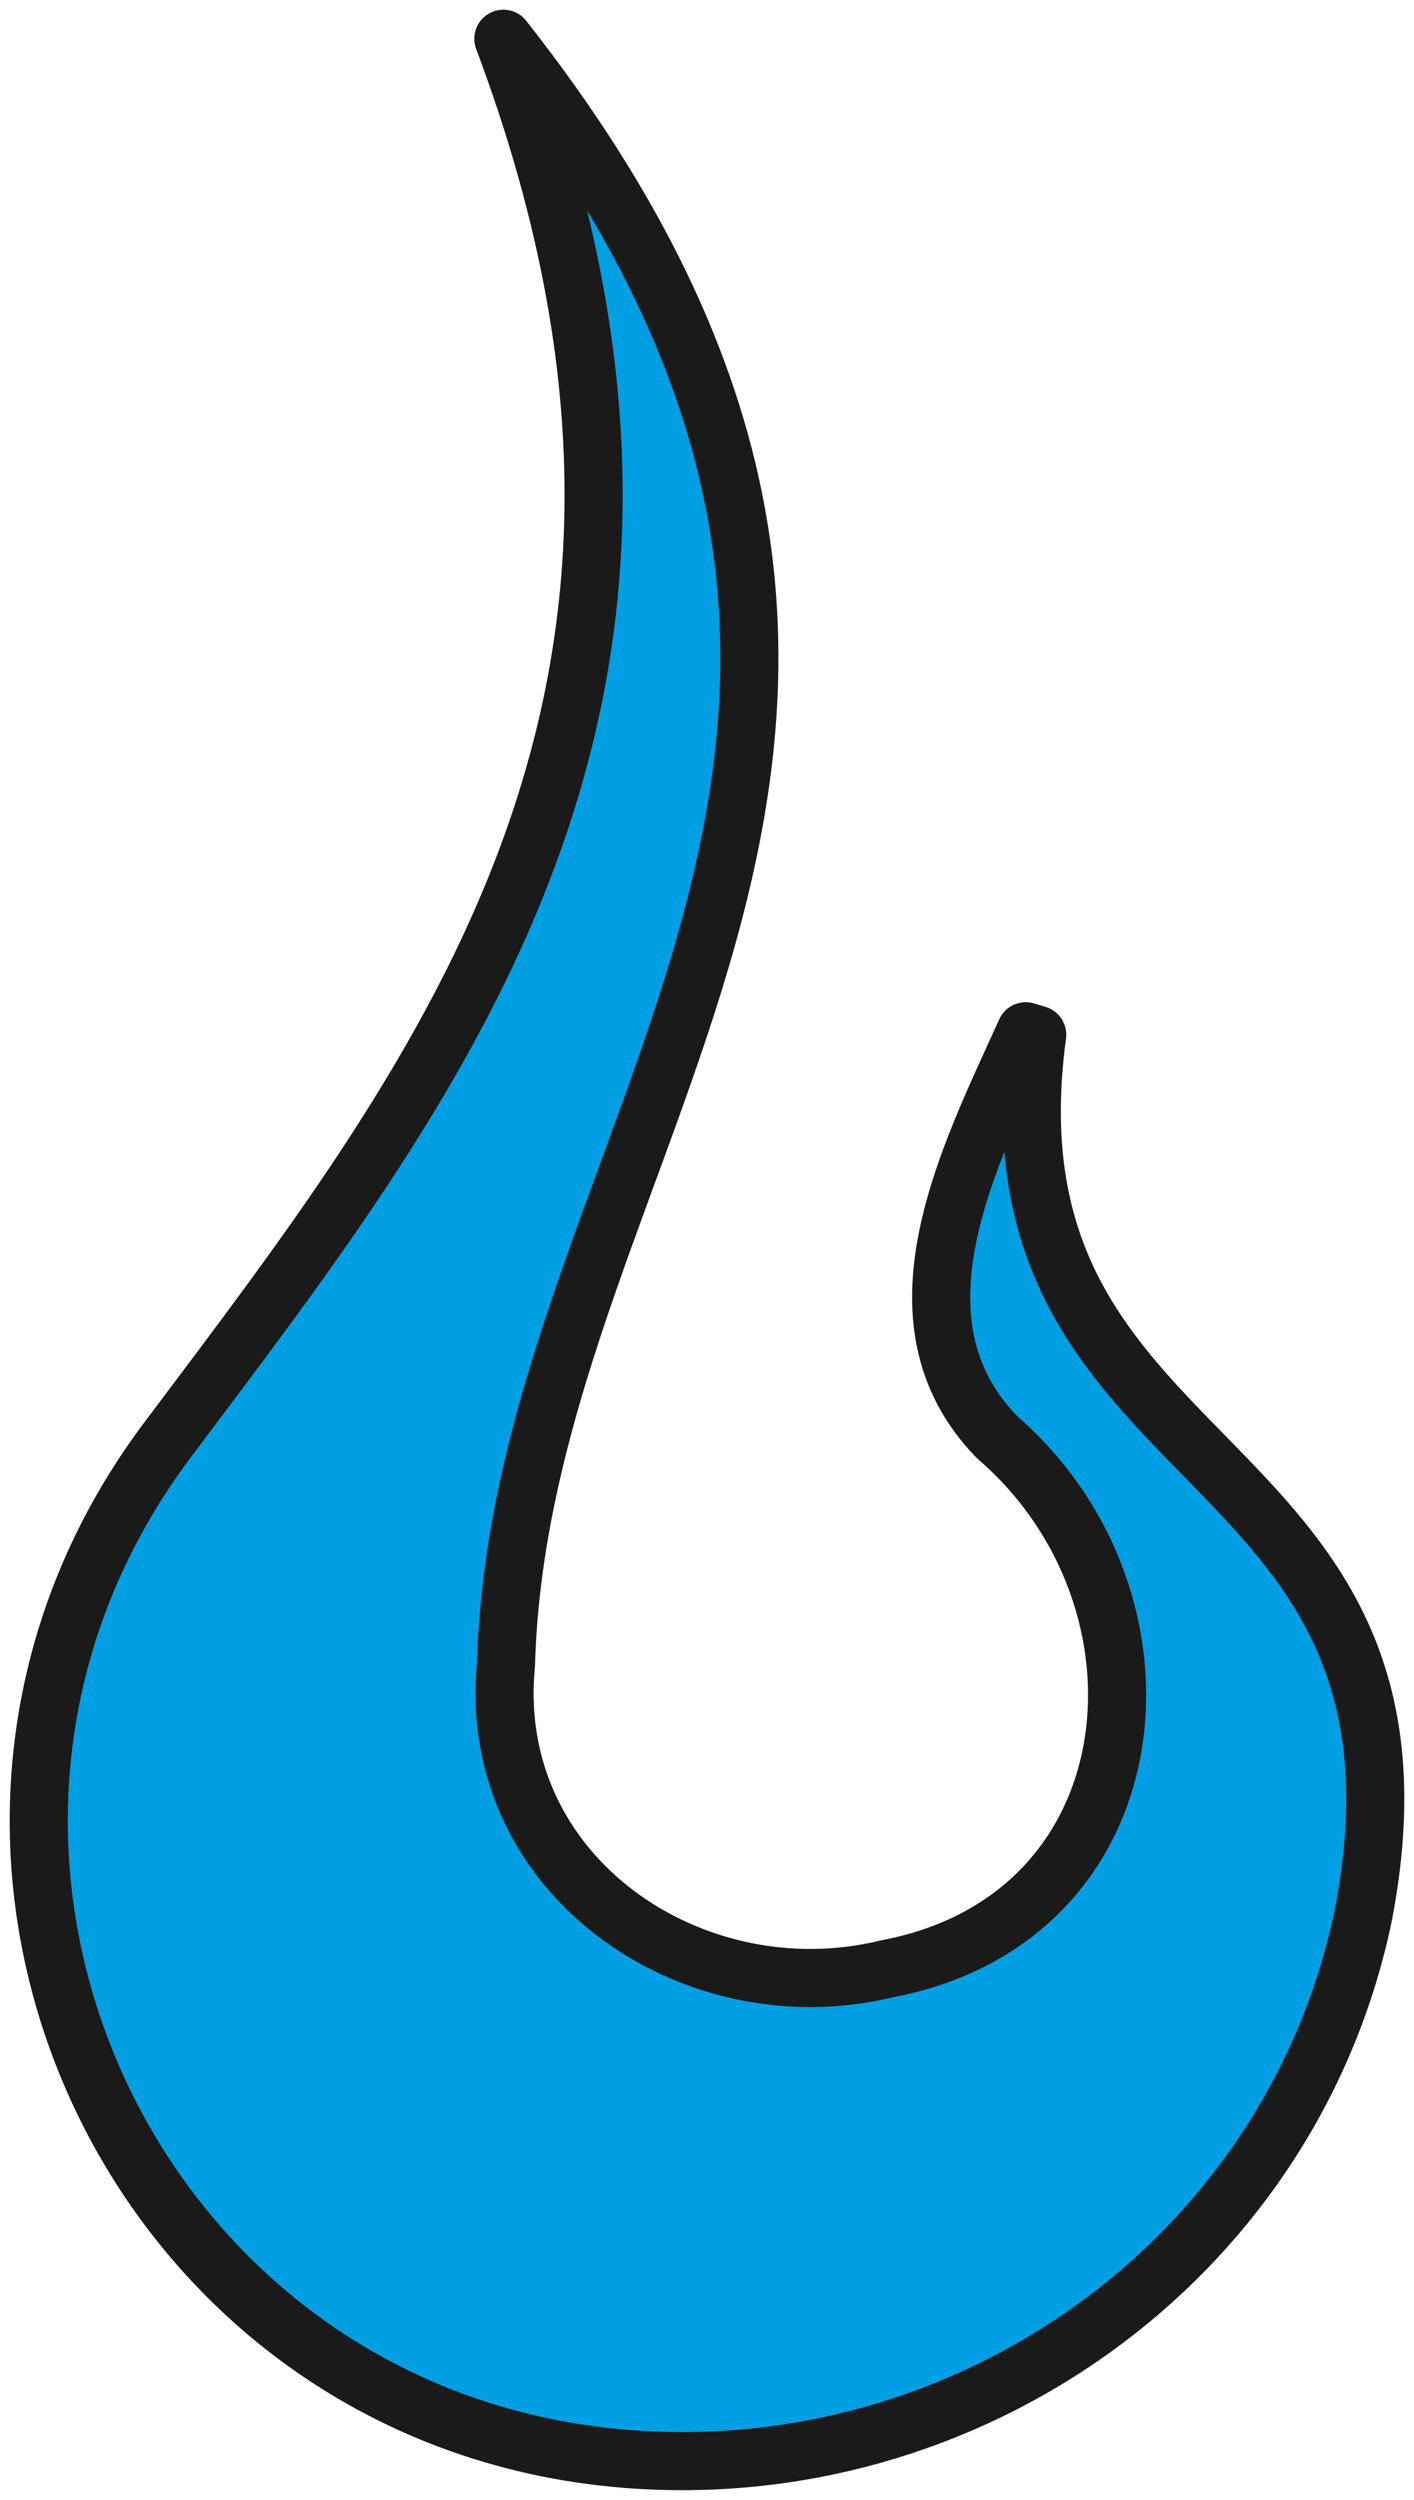 <svg width="73" height="129" viewBox="0 0 73 129" fill="none" xmlns="http://www.w3.org/2000/svg">
<path d="M8.646 74.305C23.133 55.02 38.611 35.599 25.987 2C54.098 37.674 26.884 58.264 26.122 85.891C25.055 96.792 35.783 104.059 45.834 101.586C59.636 98.952 61.168 82.529 51.482 74.17C45.588 68.131 50.059 59.636 52.955 53.216C53.302 53.317 53.2 53.292 53.548 53.394C50.398 76.651 74.944 73.941 70.448 98.486C70.389 98.808 70.321 99.138 70.245 99.468C66.308 116.738 49.974 128.29 32.32 126.884C6.47 124.818 -6.934 95.047 8.646 74.305Z" fill="#009FE3" stroke="#1B1A1A" stroke-width="3" stroke-miterlimit="10" stroke-linecap="round" stroke-linejoin="round"/>
</svg>
